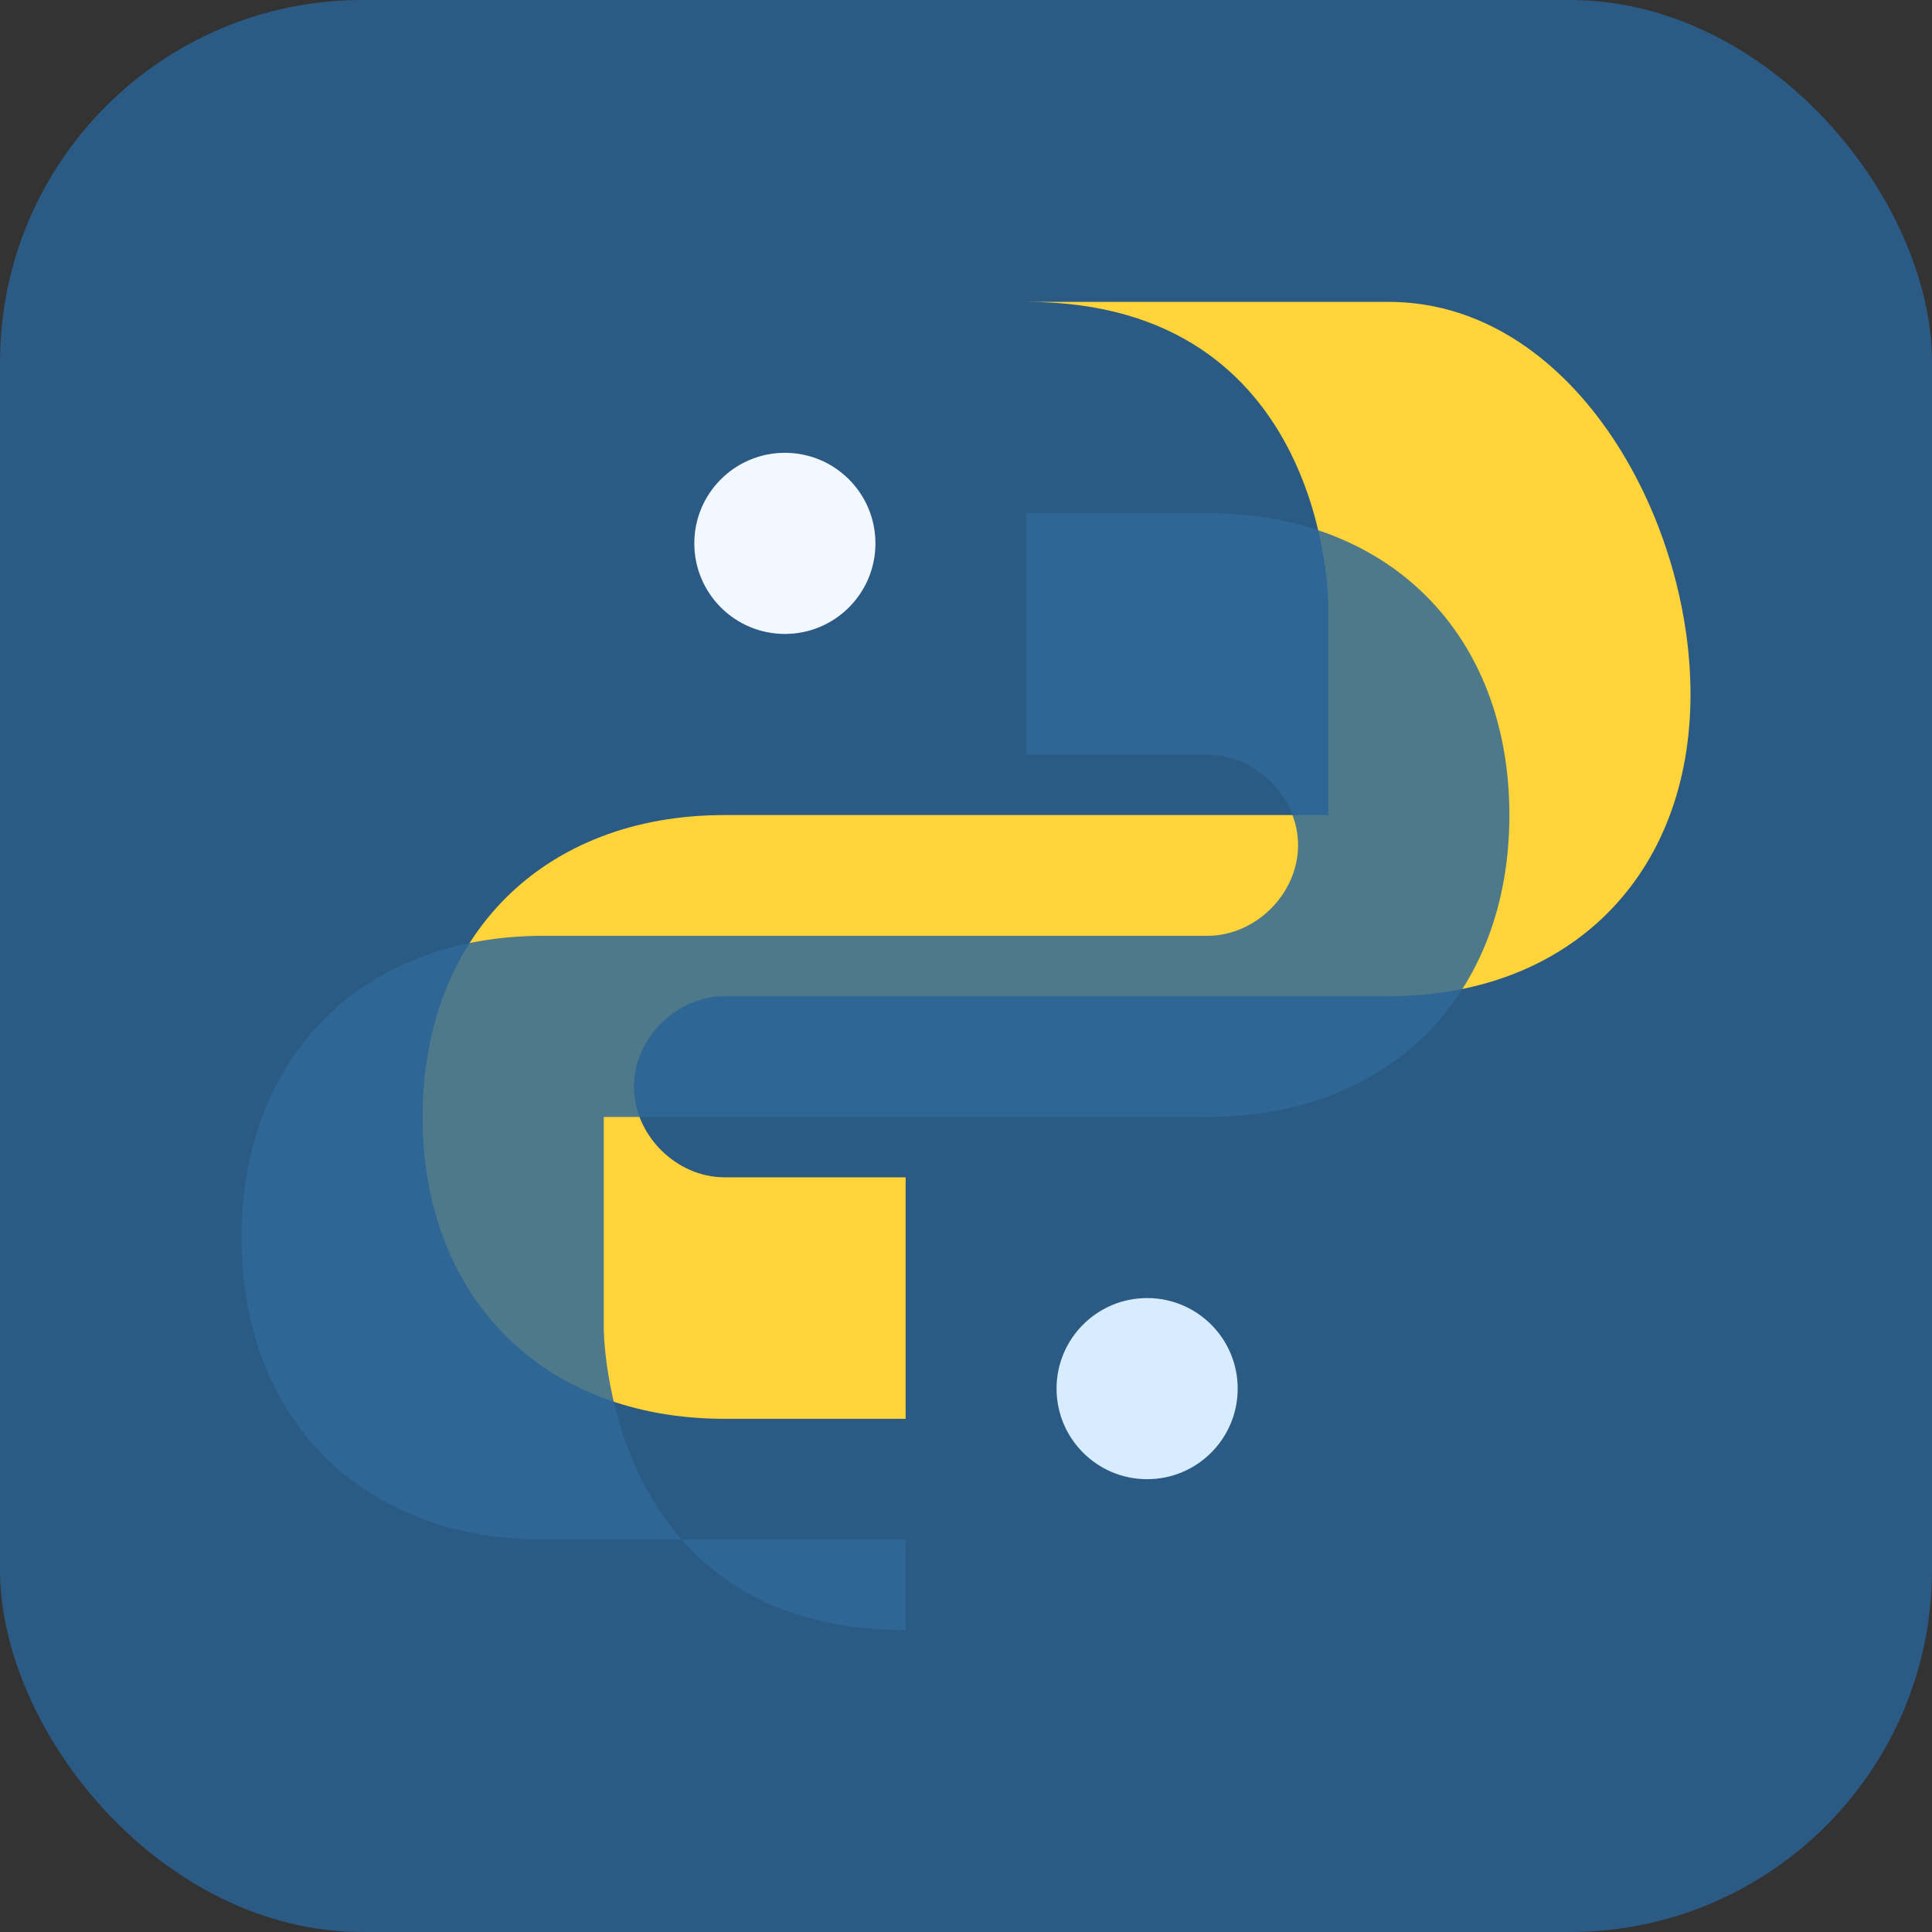 <svg xmlns="http://www.w3.org/2000/svg" viewBox="0 0 64 64">
  <rect x="0" y="0" width="64" height="64" fill="#333333" stroke="none"/>
  <rect width="64" height="64" rx="12" fill="#2b5b84"/>
  <path d="M34 10c10 0 10 10 10 10v7H24c-6 0-10 4-10 10s4 10 10 10h6v-8h-6c-1.6 0-3-1.4-3-3s1.4-3 3-3h22c6 0 10-4 10-10S52 10 46 10H34z" fill="#ffd43b"/>
  <path d="M30 54c-10 0-10-10-10-10v-7h20c6 0 10-4 10-10s-4-10-10-10h-6v8h6c1.6 0 3 1.4 3 3s-1.4 3-3 3H18c-6 0-10 4-10 10s4 10 10 10h12z" fill="#306998" opacity="0.85"/>
  <circle cx="26" cy="18" r="3" fill="#f2f8ff"/>
  <circle cx="38" cy="46" r="3" fill="#d7ecff"/>
</svg>
